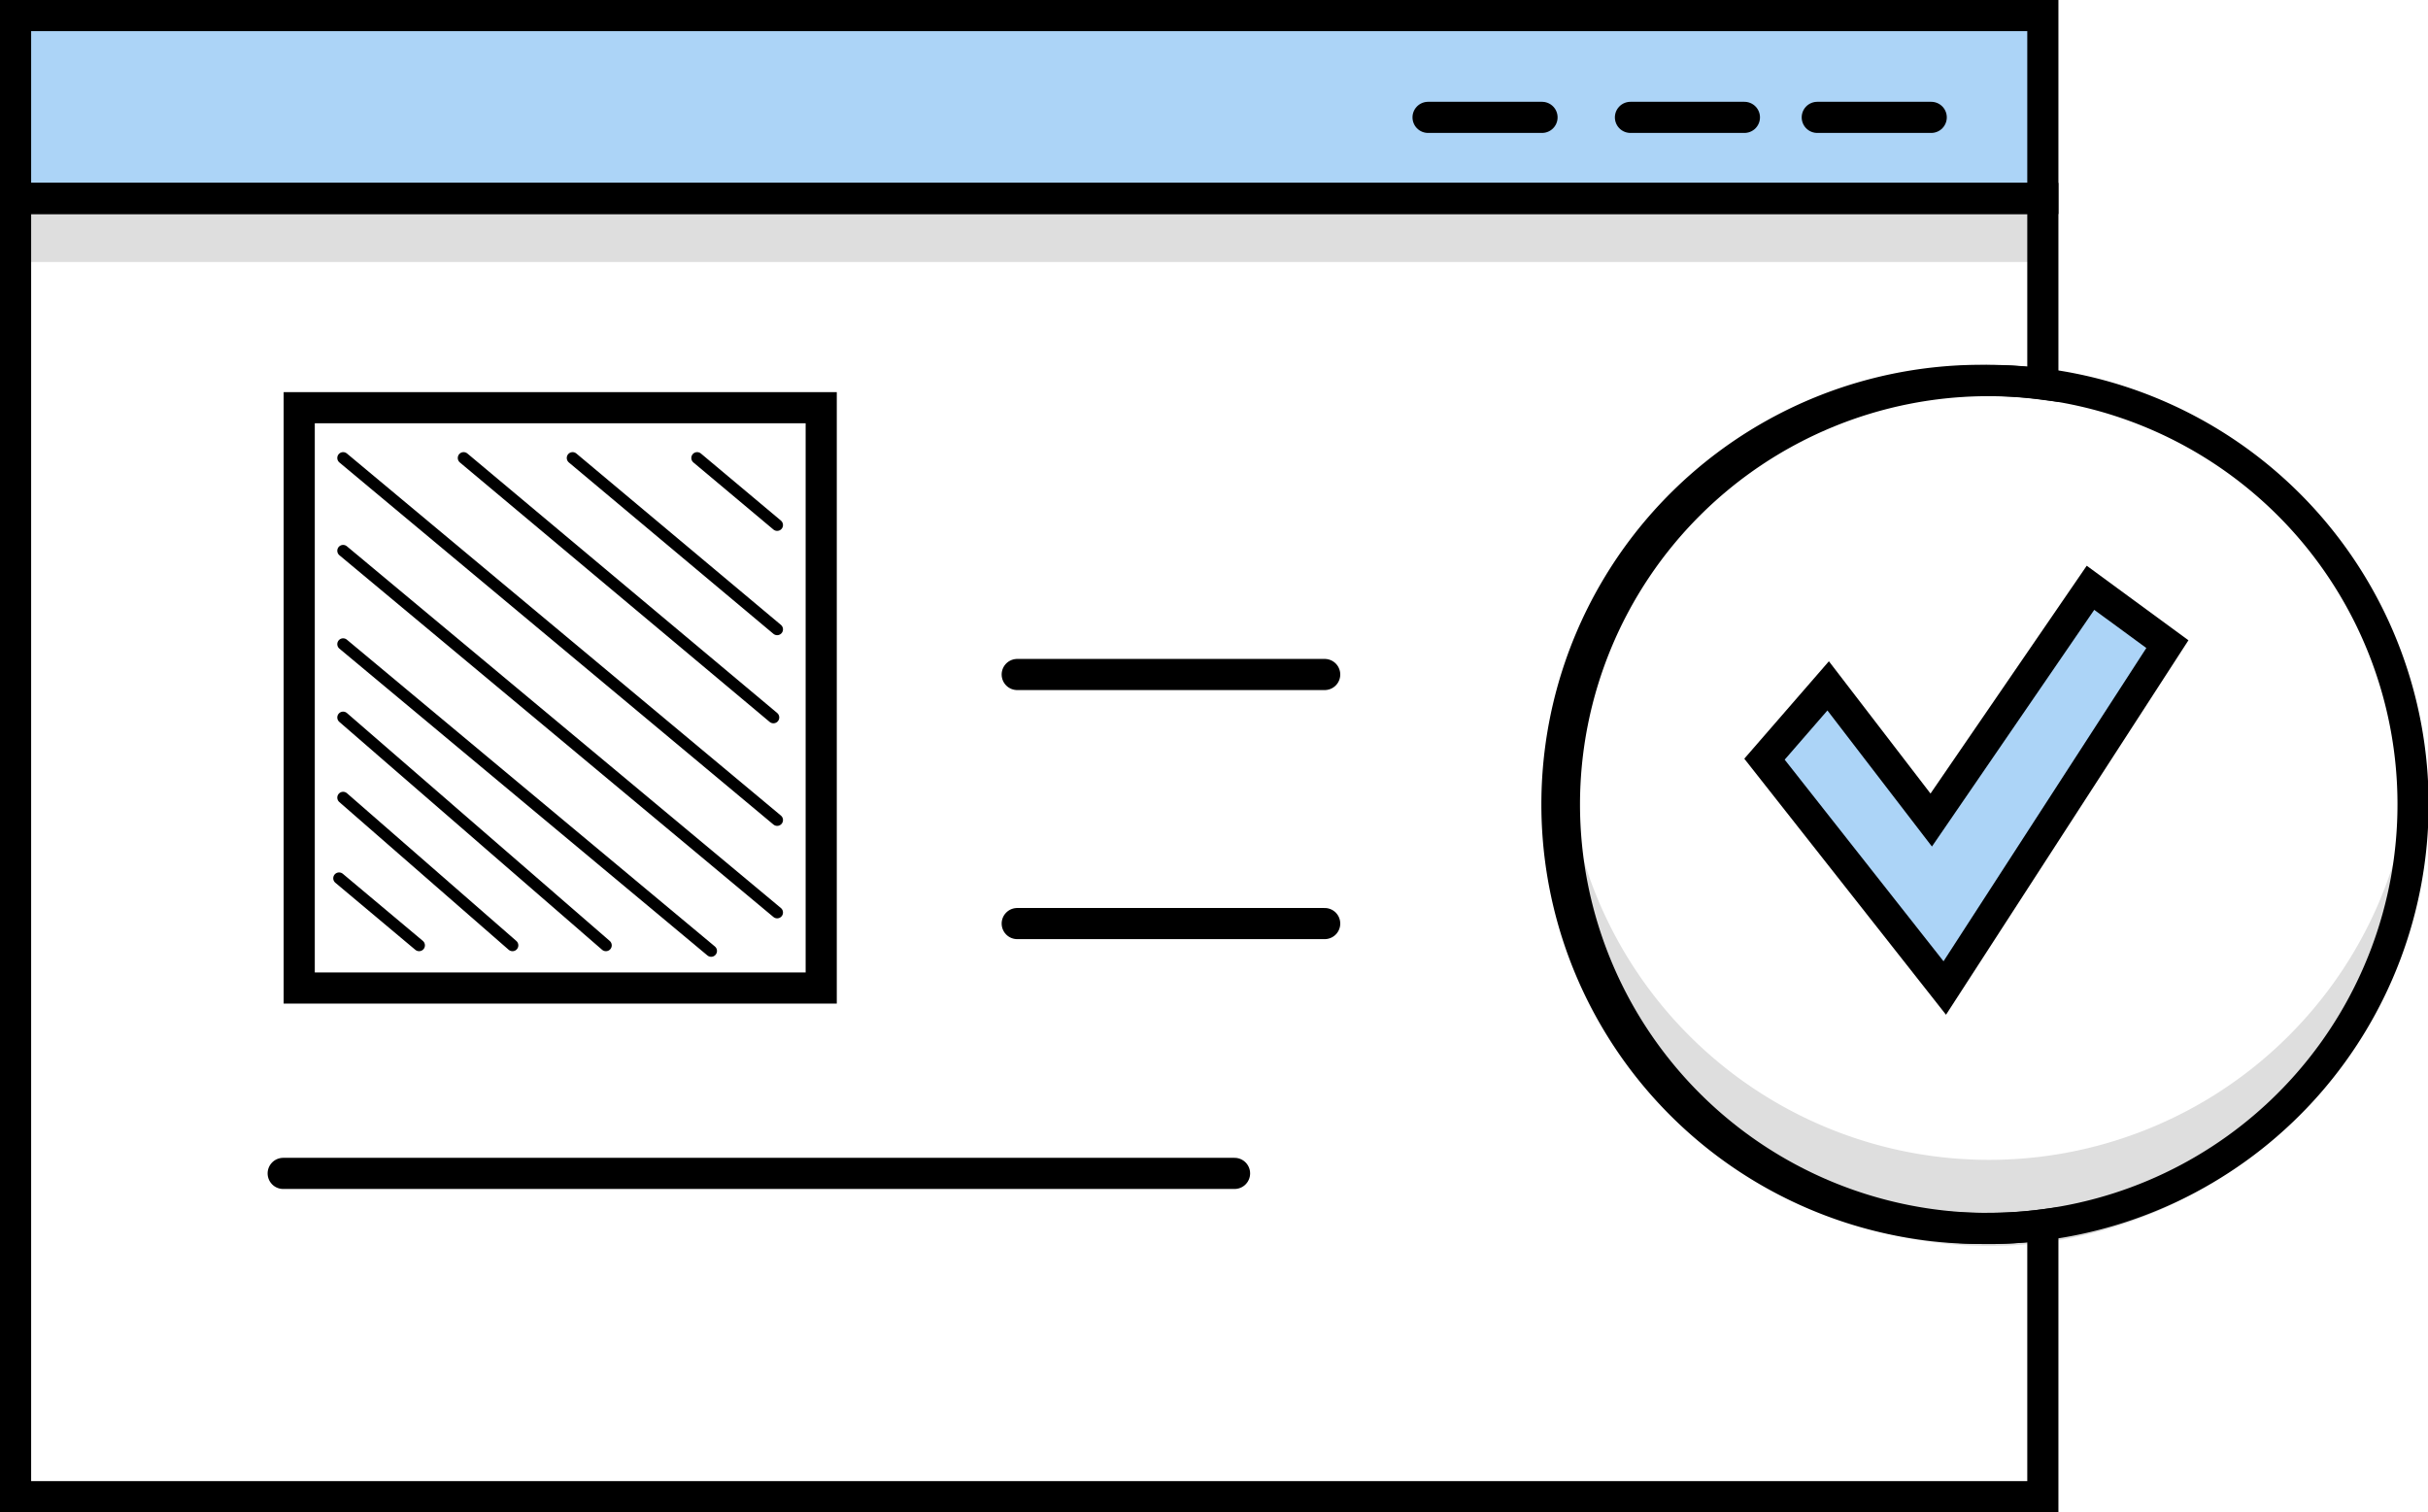 <svg xmlns="http://www.w3.org/2000/svg" viewBox="0 0 155.96 97.15"><defs><style>.cls-1{fill:#dedede;}.cls-2{fill:#acd4f7;}.cls-2,.cls-3,.cls-4{stroke:#000;stroke-miterlimit:10;}.cls-2,.cls-3{stroke-width:2px;}.cls-3,.cls-4{fill:none;stroke-linecap:round;}.cls-4{stroke-width:0.75px;}</style></defs><g id="Layer_2" data-name="Layer 2"><g id="Layer_1-2" data-name="Layer 1"><rect class="cls-1" x="1" y="11.89" width="130.22" height="4.94"/><path class="cls-1" d="M155,52.28a27.24,27.24,0,1,1-54.47,0c0-.84,0-1.68.12-2.5a27.23,27.23,0,0,0,54.23,0C154.92,50.6,155,51.44,155,52.28Z"/><rect class="cls-2" x="1" y="1" width="130.22" height="11.75"/><path class="cls-3" d="M100.49,51.68a27.25,27.25,0,0,0,27.24,27.24,26.8,26.8,0,0,0,3.49-.23V96.15H1V12.75H131.22V24.68a26.8,26.8,0,0,0-3.49-.23A27.24,27.24,0,0,0,100.49,51.68Z"/><line class="cls-3" x1="91.73" y1="7.54" x2="99.05" y2="7.54"/><line class="cls-3" x1="104.73" y1="7.54" x2="112.05" y2="7.54"/><line class="cls-3" x1="116.73" y1="7.54" x2="124.05" y2="7.54"/><line class="cls-3" x1="65.34" y1="43.33" x2="85.09" y2="43.33"/><line class="cls-3" x1="65.34" y1="59.33" x2="85.09" y2="59.33"/><line class="cls-3" x1="18.19" y1="75.38" x2="79.3" y2="75.38"/><line class="cls-4" x1="44.78" y1="29.42" x2="49.92" y2="33.73"/><line class="cls-4" x1="21.78" y1="56.42" x2="26.92" y2="60.73"/><rect class="cls-3" x="19.22" y="26.19" width="33.53" height="37.28"/><line class="cls-4" x1="22.04" y1="29.42" x2="49.92" y2="52.68"/><line class="cls-4" x1="29.78" y1="29.42" x2="49.68" y2="46.09"/><line class="cls-4" x1="36.78" y1="29.42" x2="49.92" y2="40.43"/><line class="cls-4" x1="22.04" y1="51.24" x2="32.92" y2="60.73"/><line class="cls-4" x1="22.04" y1="46.09" x2="38.92" y2="60.73"/><line class="cls-4" x1="22.04" y1="41.38" x2="45.68" y2="61.09"/><line class="cls-4" x1="22.04" y1="35.38" x2="49.92" y2="58.62"/><path class="cls-3" d="M155,51.68a27.23,27.23,0,0,1-23.74,27,26.8,26.8,0,0,1-3.49.23,27.24,27.24,0,1,1,0-54.47,26.8,26.8,0,0,1,3.49.23A27.22,27.22,0,0,1,155,51.68Z"/><polygon class="cls-2" points="113.34 48.77 117.43 44.06 124.05 52.68 134.28 37.76 139.22 41.38 124.92 63.47 113.34 48.77"/></g></g></svg>